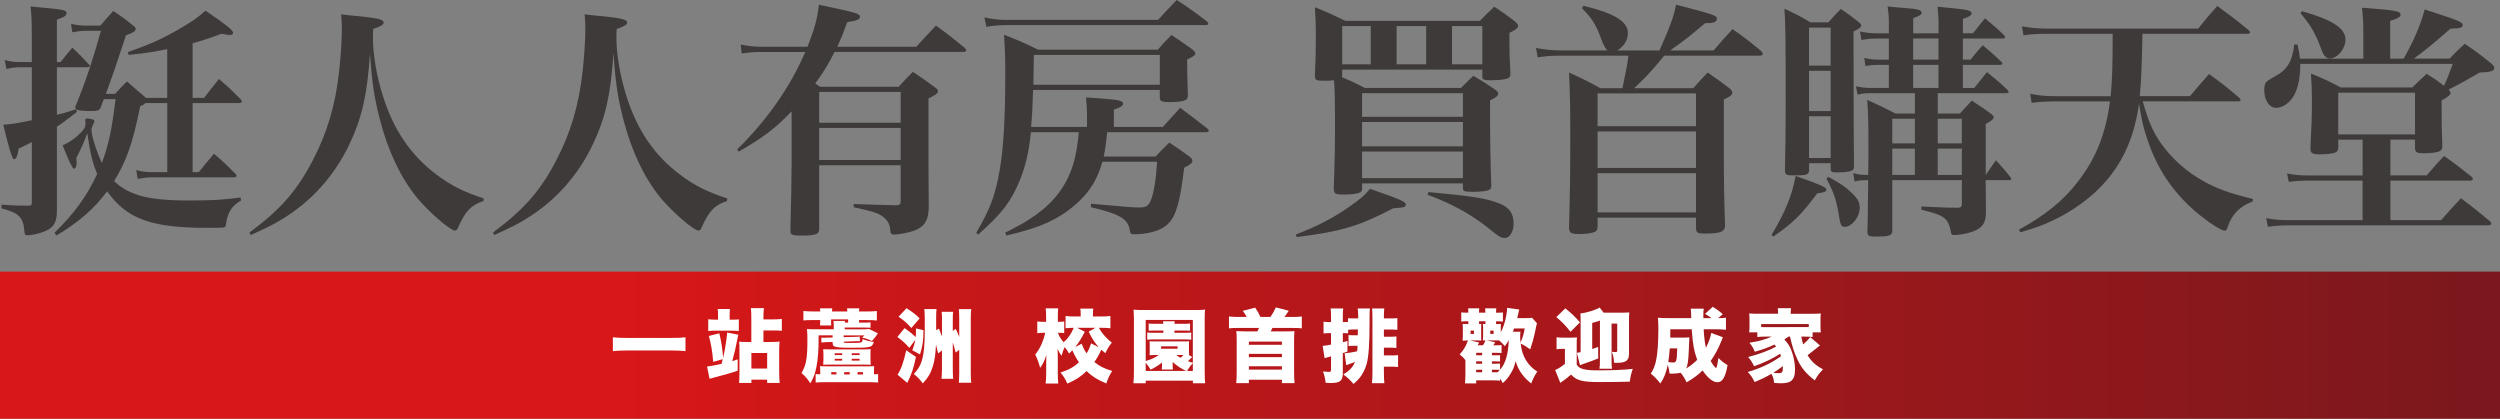 <?xml version="1.0" encoding="UTF-8"?>
<svg id="_圖層_2" data-name="圖層_2" xmlns="http://www.w3.org/2000/svg" xmlns:xlink="http://www.w3.org/1999/xlink" viewBox="0 0 1466.31 245.6">
  <rect x="0" y="0" width="1466.31" height="245.6" fill="#808080" stroke="none"/>
  <defs>
    <style>
      .cls-1 {
        fill: #fff;
      }

      .cls-2 {
        fill: url(#_未命名漸層_2);
      }

      .cls-3 {
        fill: #3e3a39;
      }
    </style>
    <linearGradient id="_未命名漸層_2" data-name="未命名漸層 2" x1="0" y1="202.45" x2="1466.31" y2="202.45" gradientUnits="userSpaceOnUse">
      <stop offset=".25" stop-color="#d71718"/>
      <stop offset="1" stop-color="#7a181d"/>
    </linearGradient>
  </defs>
  <g id="_圖層_1-2" data-name="圖層_1">
    <g>
      <path class="cls-3" d="M33.38,67.33c4.23-1.02,4.37-1.02,11.08-3.21-.15-.58-.29-1.02-.29-1.17,0-.44.15-1.02.58-1.75,5.83-14.28,10.2-27.69,14.43-43.13h-9.04c-2.62,0-4.66.29-7.72.87l-.73-4.95c3.35.73,5.54,1.02,8.16,1.02h9.04c3.21-3.79,4.23-4.95,7.58-8.6,5.39,3.64,6.99,4.81,11.8,8.74,1.02.73,1.31,1.31,1.31,1.89,0,1.17-1.46,2.19-5.68,3.64-6.7,20.4-7.43,22.3-11.8,34.39h5.39c2.91-3.21,3.79-4.23,6.99-7.29,4.08,3.64,5.39,4.66,9.62,8.31l1.46,1.31h12.53v-28.56c-8.16,1.6-12.24,2.33-22.59,3.35l-.58-1.6c12.53-4.37,20.11-7.72,30.17-13.55,8.01-4.66,11.08-6.85,15.45-10.78,12.24,8.31,16.18,11.51,16.18,12.97,0,.73-.73,1.31-1.89,1.31-.44,0-2.91-.29-4.95-.73-7.43,2.77-10.49,3.79-16.9,5.54v32.06h6.7c3.79-4.95,4.95-6.27,8.74-11.08,5.68,4.81,7.29,6.41,12.68,11.8.44.58.73,1.02.73,1.46s-.58.87-1.6.87h-27.25v40.51h3.64c3.79-4.81,4.95-6.12,8.89-10.78,5.68,4.81,7.29,6.41,12.53,11.66.44.44.73.87.73,1.31,0,.58-.73.87-1.75.87h-48.24c-2.48,0-4.52.29-8.01.87l-.87-5.1c3.64.87,5.83,1.17,8.89,1.17h9.33v-40.51h-12.82c-1.31,1.17-1.75,1.31-3.06,1.75-4.37,21.86-8.01,32.06-15.3,44.01,4.23,4.08,8.74,6.56,15.45,8.6,6.56,1.89,15.59,2.77,28.85,2.77s20.11-.44,29.87-1.75l.29,1.75c-5.39,3.06-7.87,6.99-8.74,13.41-.15,1.89-.58,2.33-2.04,2.48-1.02.15-5.39.15-9.33.15-32.64,0-46.92-5.25-58.44-21.42-7.72,10.35-16.47,17.92-29.73,25.94l-1.17-1.6c11.66-11.37,18.94-21.42,25.06-34.54-2.77-6.56-3.93-11.37-5.83-23.9-2.04,5.68-2.77,7.29-6.41,14.57.15,1.17.15,2.19.15,2.91,0,2.19-.58,3.35-1.6,3.35q-1.17,0-6.56-13.7c4.23-1.89,7.58-4.23,10.78-7.58,2.04-2.19,2.62-3.21,2.62-4.81v-.87c-.15-.58-.15-1.02-.15-1.46,0-.73.44-1.02,1.02-1.02,2.33,0,4.37.73,4.37,1.6,0,.29-.15.58-.73,1.75-.73,1.75-1.02,2.62-1.02,3.35,0,3.35,2.91,12.53,6.12,19.38,3.93-10.78,5.83-19.24,8.01-37.45h-6.85c-.73,1.89-1.46,3.64-2.04,5.39-.87,1.31-1.75,1.6-5.25,1.6-5.1,0-7.58-.29-9.18-1.02l.73,1.46c-7.14,5.54-7.43,5.83-11.8,8.74v49.55c0,7.58-2.62,10.78-10.49,12.97-2.48.73-5.39,1.17-6.85,1.17-1.31,0-1.6-.44-1.75-2.48-.58-8.01-3.35-10.78-13.41-13.26v-2.19c6.99.44,9.04.58,15.74.58,1.75,0,2.04-.44,2.04-2.19v-35.12q-2.62,1.46-7.72,3.79c-.58,4.37-1.46,6.27-2.77,6.27q-1.46,0-6.27-20.26c4.95-.29,7.14-.58,16.76-2.62v-31.04h-7.58c-2.48,0-4.52.29-7.29,1.02l-1.02-5.25c3.21.87,5.68,1.17,8.31,1.17h7.58v-14.57c0-8.74-.15-12.97-.73-18.07,16.47,1.6,17.92,1.75,19.53,2.33,1.02.29,1.6.87,1.6,1.6,0,1.46-1.6,2.48-5.68,3.79v24.92h2.19c2.77-3.64,3.79-4.81,6.85-8.45,4.37,4.08,5.68,5.39,9.62,9.76.44.29.58.73.58,1.02,0,.44-.58.73-1.46.73h-17.78v27.83Z"/>
      <path class="cls-3" d="M146.32,136.4c18.22-13.55,27.83-24.48,37.16-42.41,8.31-15.88,13.26-32.21,15.45-52.32.87-7.72,1.6-18.36,1.6-24.92,0-2.91-.15-4.52-.44-8.31,5.1.58,9.18,1.02,11.66,1.17,10.35,1.17,13.26,1.89,13.26,3.64,0,1.17-1.31,2.04-6.12,3.79-.15,2.19-.15,3.93-.15,5.1,0,9.76,2.04,22,5.83,34.1,6.27,19.96,16.32,34.83,31.48,46.2,8.74,6.56,15.59,9.91,27.69,13.99l-.15,1.46c-7.43,2.48-10.64,5.97-14.86,15.45-.58,1.46-1.17,1.89-1.89,1.89-2.77,0-15.3-10.93-22-18.94-9.91-12.1-17.2-27.54-22.15-46.63-3.21-12.53-4.52-21.28-5.68-38.47-1.6,24.19-4.66,37.89-12.1,53.48-8.74,18.36-22.15,33.37-39.2,43.72-4.81,3.06-9.04,5.1-18.65,9.47l-.73-1.46Z"/>
      <path class="cls-3" d="M289.13,136.4c18.22-13.55,27.83-24.48,37.16-42.41,8.31-15.88,13.26-32.21,15.45-52.32.87-7.72,1.6-18.36,1.6-24.92,0-2.91-.15-4.52-.44-8.31,5.1.58,9.18,1.02,11.66,1.17,10.35,1.17,13.26,1.89,13.26,3.64,0,1.17-1.31,2.04-6.12,3.79-.15,2.19-.15,3.93-.15,5.1,0,9.76,2.04,22,5.83,34.1,6.27,19.96,16.32,34.83,31.48,46.2,8.74,6.56,15.59,9.91,27.69,13.99l-.15,1.46c-7.43,2.48-10.64,5.97-14.86,15.45-.58,1.46-1.17,1.89-1.89,1.89-2.77,0-15.3-10.93-22-18.94-9.91-12.1-17.2-27.54-22.15-46.63-3.21-12.53-4.52-21.28-5.68-38.47-1.6,24.19-4.66,37.89-12.1,53.48-8.74,18.36-22.15,33.37-39.2,43.72-4.81,3.06-9.04,5.1-18.65,9.47l-.73-1.46Z"/>
      <path class="cls-3" d="M537.45,27.4c4.95-5.39,6.41-7.14,11.51-12.39,7.43,5.39,9.62,7.14,16.76,12.97.73.73,1.02,1.17,1.02,1.46,0,.73-.73,1.02-2.04,1.02h-75.19c-3.5,6.99-6.56,11.95-11.37,18.51,1.31.87,1.6,1.17,2.77,1.89h46.2c3.5-3.79,4.52-4.95,8.31-8.74,5.83,3.93,7.58,5.1,12.82,9.03,1.46,1.02,1.89,1.6,1.89,2.33,0,1.31-1.46,2.33-5.54,4.23v32.21c0,8.16,0,16.32.15,31.91-.29,8.45-3.06,12.1-11.22,14.28-2.62.73-7.14,1.46-9.18,1.46-1.46,0-2.04-.58-2.19-2.62-.15-3.64-1.89-6.27-5.1-8.45-2.77-1.75-5.68-2.62-16.32-4.95v-1.89q16.32.58,24.48.73c2.48,0,3.06-.44,3.06-2.77v-20.69h-47.8v37.74c-.15,2.77-2.19,3.5-10.78,3.5-5.25,0-6.12-.44-6.12-3.06.44-15.59.73-31.48.73-39.93v-29.87c-9.33,9.76-16.9,15.59-31.04,23.61l-.87-1.31c17.63-17.34,30.89-36.29,39.93-57.12h-26.23c-4.08,0-6.99.29-11.08.87l-.58-5.25c4.23.87,7.58,1.31,11.66,1.31h27.54c4.08-10.49,5.68-16.03,6.7-24.63,22,4.66,24.04,5.1,24.04,7.14,0,1.46-1.75,2.19-7.43,3.06-2.48,6.85-3.64,9.62-5.83,14.43h46.34ZM528.27,71.99v-18.07h-47.8v18.07h47.8ZM480.47,93.85h47.8v-18.8h-47.8v18.8Z"/>
      <path class="cls-3" d="M637.56,74.47v-7.29c0-2.77-.15-5.1-.58-10.06,4.37.29,7.87.58,10.06.73,9.33.73,11.66,1.31,11.66,2.91,0,1.31-1.6,2.33-5.39,3.5v10.2h28.71l10.2-11.22c6.99,5.25,9.18,6.85,16.03,12.24.58.58.73.87.73,1.31s-.58.73-1.46.73h-58.14c-.87,8.01-1.02,9.62-2.04,14.28h30.46c3.35-3.64,4.52-4.81,8.01-8.16,5.25,3.5,6.85,4.52,11.8,8.16,1.31,1.02,1.75,1.75,1.75,2.48,0,1.31-1.31,2.33-4.81,4.08-2.91,24.04-5.68,31.62-13.12,35.56-3.79,2.19-10.2,3.5-16.47,3.5-1.46,0-1.89-.44-2.19-1.75-1.02-7.29-5.39-9.91-22.88-14.14v-2.04c22.73,2.04,24.48,2.19,28.42,2.19s5.25-.87,6.7-4.23c1.75-4.37,3.06-12.53,3.64-22.59h-32.06c-2.77,9.76-6.99,16.9-13.84,23.32-10.49,9.91-22,15.3-42.55,19.96l-.58-1.75c19.67-9.47,30.46-18.94,36.87-32.35,3.35-7.14,5.1-14.28,6.27-26.52h-28.13c-1.17,11.95-3.06,19.53-6.56,28.42-5.1,12.39-10.64,19.53-24.34,31.62l-1.17-1.02c8.31-14.14,11.08-21.71,13.7-36.29,2.33-13.26,3.35-30.89,3.35-56.4,0-10.06-.15-14.72-.73-23.46,8.6,3.35,11.37,4.52,19.96,8.74h70.24c3.35-3.79,4.37-4.95,8.01-8.6,5.54,3.64,7.14,4.81,12.24,8.45,1.31,1.17,1.75,1.75,1.75,2.33,0,1.02-1.02,1.75-4.81,3.64q0,8.31.44,20.69c0,1.6-.29,2.33-1.02,2.77-1.31,1.02-4.66,1.46-10.2,1.46-4.37,0-5.25-.58-5.25-3.06v-4.08h-74.32c-.29,10.35-.58,15.45-1.17,21.71h32.79ZM577.38,10.2c4.66,1.02,8.16,1.46,12.53,1.46h89.33c4.66-5.1,6.12-6.7,10.93-11.66,7.87,5.1,10.2,6.85,17.49,12.39.73.58,1.02,1.02,1.02,1.46,0,.58-.58.87-1.75.87h-117.02c-4.23,0-6.99.29-11.37,1.02l-1.17-5.54ZM680.26,32.21h-73.88c-.15,9.04-.15,12.24-.29,17.49h74.17v-17.49Z"/>
      <path class="cls-3" d="M759.97,137.57c13.12-5.1,21.28-9.33,31.04-16.03,6.7-4.66,9.47-6.99,12.53-10.78,17.78,6.12,20.98,7.58,20.98,9.18s-1.31,1.89-7.29,2.19c-20.11,10.49-30.6,13.7-56.69,16.9l-.58-1.46ZM787.08,45.32c4.66,1.89,6.99,2.91,13.41,6.27h56.4c3.21-3.21,4.23-4.23,7.29-7.14,5.83,3.5,7.58,4.52,12.82,8.16,1.17.87,1.75,1.6,1.75,2.33,0,1.17-1.17,2.19-4.81,3.93v9.33c0,14.57.29,29.15.73,40.22,0,1.31-.15,1.75-.44,2.33-.87,1.17-4.37,1.75-10.35,1.75-5.1,0-5.83-.29-5.83-2.33v-2.62h-59.16v3.06c0,1.31-.44,1.89-1.31,2.33-1.6.73-4.95,1.17-9.33,1.17-5.1,0-5.83-.44-5.97-3.35.58-15.74.73-25.5.73-40.37,0-11.51-.15-17.63-.58-23.32-2.62.29-4.08.29-6.12.29-4.23,0-5.1-.44-5.1-2.91.44-10.2.58-13.99.58-24.48,0-5.25-.15-9.04-.58-15.74,7.58,3.06,10.06,4.23,17.92,8.01h78.84c3.64-3.79,4.81-4.81,8.45-8.31,5.25,3.5,6.99,4.66,12.1,8.6,1.31,1.17,1.89,1.89,1.89,2.48,0,1.31-1.31,2.48-5.1,4.23v6.56c0,4.52.15,9.91.58,17.2,0,1.46-.29,2.19-1.17,2.77-1.17.73-5.1,1.31-10.06,1.31-4.66,0-5.25-.29-5.25-2.77v-3.5h-82.19v3.35l-.15,1.17ZM787.23,15.3v22.44h16.76V15.3h-16.76ZM858.05,68.49v-13.84h-59.16v13.84h59.16ZM798.88,71.55v14.28h59.16v-14.28h-59.16ZM798.88,88.89v15.59h59.16v-15.59h-59.16ZM819.14,37.74h17.34V15.3h-17.34v22.44ZM837.79,112.65c26.38,2.48,34.25,3.64,41.97,6.85,5.54,2.19,8.01,5.83,8.01,11.66,0,4.81-2.33,8.45-5.25,8.45-1.89,0-3.21-.73-6.27-3.21-11.95-9.91-23.46-16.47-38.91-22.15l.44-1.6ZM851.64,37.74h17.78V15.3h-17.78v22.44Z"/>
      <path class="cls-3" d="M973.32,29.58c6.12-13.7,8.31-19.67,9.76-26.81,22.59,5.83,23.9,6.27,23.9,8.31,0,1.6-1.89,2.48-5.25,2.48h-1.6c-9.47,8.01-12.1,10.06-20.55,16.03h25.5c4.81-5.54,6.27-7.29,11.08-12.53,7.58,5.39,9.76,6.99,16.76,12.82.73.87,1.02,1.31,1.02,1.75,0,.58-.73,1.02-1.89,1.02h-55.96c-7.29,8.89-10.49,12.39-17.63,19.09h34.68c3.5-4.08,4.66-5.25,8.45-9.18,5.68,3.93,7.43,5.1,12.53,9.04,1.46,1.17,1.89,1.89,1.89,2.62,0,1.46-1.17,2.48-4.95,4.08v23.61c0,25.36.15,33.95.73,50.42-.15,3.64-2.62,4.66-11.95,4.66-4.23,0-4.95-.44-5.1-3.21v-6.12h-57.71v5.39c-.15,1.46-.44,2.04-1.02,2.62-1.31.87-5.1,1.6-9.47,1.6-5.25,0-6.27-.73-6.27-3.93.58-19.82.73-31.77.73-54.36,0-16.32-.15-24.34-.73-36.43,8.31,3.79,10.78,4.95,18.36,9.18h12.97c2.91-13.84,3.06-15.16,3.5-19.09h-39.2c-6.27,0-9.76.29-13.99,1.02l-1.02-5.54c4.95,1.02,9.91,1.46,15.16,1.46h26.81q-1.75-1.17-4.37-8.45c-2.48-6.7-5.1-10.78-10.64-16.32l.87-1.46c10.64,2.77,15.01,4.37,18.94,6.56,4.95,2.91,7.14,5.83,7.14,9.33,0,4.23-2.19,7.87-6.27,10.35h24.77ZM994.74,74.03v-19.24h-57.71v19.24h57.71ZM937.03,77.09v21.42h57.71v-21.42h-57.71ZM937.03,101.57v23.02h57.71v-23.02h-57.71Z"/>
      <path class="cls-3" d="M1039.04,137.86c8.01-13.41,12.1-23.32,14.14-34.68,14.86,5.25,18.07,6.7,18.07,8.01,0,1.17-1.31,1.75-5.39,2.19-9.18,12.39-14.28,17.49-25.79,25.36l-1.02-.87ZM1061.05,99.82c0,2.62-1.31,3.06-8.89,3.06-4.52,0-5.25-.44-5.25-2.91.29-13.41.44-24.19.44-38.18,0-40.95-.15-48.09-.73-56.69,6.85,3.21,8.89,4.23,15.3,8.01h10.49c3.06-3.5,4.08-4.66,7.29-7.87,4.66,3.21,6.12,4.23,10.49,7.72,1.02.87,1.46,1.31,1.46,1.89,0,1.02-1.02,1.89-4.52,3.64,0,48.24.15,69.51.29,78.84,0,1.17-.15,1.75-.58,2.19-.87,1.02-4.08,1.6-8.74,1.6-3.79,0-4.23-.29-4.37-1.89v-3.5h-12.68v4.08ZM1073.72,16.18h-12.68v22.3h12.68v-22.3ZM1061.05,41.53v23.61h12.68v-23.61h-12.68ZM1061.05,68.2v24.48h12.68v-24.48h-12.68ZM1072.41,103.76c7.14,3.93,9.76,5.68,12.82,8.6,4.23,3.79,5.54,6.12,5.54,9.62,0,5.25-4.66,11.08-8.74,11.08-2.04,0-2.62-1.02-3.5-6.85-1.46-8.89-2.77-12.82-7.29-21.57l1.17-.87ZM1170.63,93.99c3.93,4.23,5.1,5.54,8.6,10.06.29.29.44.73.44.87,0,.44-.58.73-1.17.73h-13.84v2.04q0,5.68.15,17.34c-.15,6.56-2.77,9.47-10.06,11.51-2.33.73-6.56,1.31-8.45,1.31-1.6,0-1.89-.29-2.19-2.48-.44-2.91-1.6-5.54-3.21-6.99-2.19-2.04-4.66-3.06-13.99-5.39l.15-1.89c12.53.58,13.55.73,21.42.73,1.75-.15,2.19-.58,2.19-2.33v-13.84h-40.8v29.44c0,3.06-1.46,3.64-9.91,3.64-3.93,0-4.66-.44-4.66-2.77.15-4.95.29-15.01.44-30.31-3.64,0-5.25.15-8.01.73l-.73-4.81c3.35.87,4.95,1.02,8.74,1.02.15-7.14.15-11.66.15-13.84,0-17.63-.15-22-.73-30.17,7.14,3.21,9.33,4.23,16.61,8.01h11.37v-11.95h-25.5c-3.35,0-5.39.15-8.16.87l-.87-4.95c3.35.73,5.25,1.02,9.18,1.02h10.06v-13.55h-5.83c-2.91,0-5.1.15-7.87.73l-.73-4.81c2.91.73,5.39,1.02,8.6,1.02h5.83v-12.39h-7.14c-3.06,0-5.97.29-8.89.87l-.87-4.95c3.06.58,6.41,1.02,9.62,1.02h7.29v-6.27c0-3.21-.15-5.25-.73-9.47,4.23.44,7.72.73,9.76.87,7.87.58,10.2,1.17,10.2,2.77,0,1.17-1.17,1.89-4.95,3.21v8.89h14.86v-6.27c0-3.06-.15-5.1-.58-9.33,3.93.44,6.99.73,8.89.87,8.74.87,11.08,1.46,11.08,2.91,0,1.31-1.46,2.19-5.1,3.35v8.45h5.97c3.06-3.93,3.93-5.1,6.99-8.74,4.95,4.08,6.41,5.25,10.93,9.62.58.73.87,1.02.87,1.46s-.44.73-1.46.73h-23.32v12.39h4.52c2.91-3.79,3.93-4.81,7.14-8.45,4.81,4.08,6.27,5.25,10.78,9.62.58.44.73.87.73,1.17,0,.44-.58.73-1.31.73h-21.86v13.55h6.7c3.21-4.08,4.23-5.25,7.43-9.33,5.39,4.37,6.99,5.68,11.95,10.35.58.58.73.87.73,1.31s-.44.73-1.31.73h-40.22v11.95h12.97c3.06-3.35,3.93-4.37,6.99-7.58,4.95,3.35,6.56,4.23,11.08,7.58,1.17.87,1.75,1.46,1.75,2.04,0,1.17-1.17,2.19-4.66,4.08v29.87c2.62-3.79,3.35-4.95,5.97-8.6ZM1123.13,69.66h-13.26v14.43h13.26v-14.43ZM1123.13,87.14h-13.26v15.45h13.26v-15.45ZM1122.11,34.97h14.86v-12.39h-14.86v12.39ZM1122.11,51.59h14.86v-13.55h-14.86v13.55ZM1150.67,69.66h-14.14v14.43h14.14v-14.43ZM1150.67,87.14h-14.14v15.45h14.14v-15.45Z"/>
      <path class="cls-3" d="M1256.76,59.46c3.93,13.7,6.7,19.67,13.26,27.98,5.83,7.29,13.12,13.55,21.57,18.36,8.6,4.95,15.74,7.43,29.87,10.93l-.29,1.46c-7.87,3.06-12.24,7.72-14.72,15.3-.29,1.31-.73,1.75-1.6,1.75-1.89,0-7.43-3.35-13.84-8.45-15.3-12.1-25.65-26.96-31.62-45.32-2.19-6.27-3.21-10.93-4.81-20.69-3.06,22.15-11.22,38.62-25.94,52.17-7.43,6.7-16.18,12.53-25.5,16.76-5.25,2.48-9.33,3.93-18.22,6.56l-.73-1.6c15.45-8.45,25.94-16.9,34.54-28.13,10.49-13.41,16.47-28.42,18.8-47.07h-32.21c-4.95,0-10.06.29-13.7.87l-.87-5.39c4.66,1.02,8.6,1.46,14.57,1.46h32.64c.87-9.91,1.17-16.32,1.17-36.58h-39.2c-4.81,0-9.04.29-13.12.87l-.87-5.25c4.95.87,9.33,1.31,14.28,1.31h89.04c4.66-5.83,6.27-7.58,11.22-13.26,8.16,5.97,10.49,7.72,18.36,14.14.58.58.87,1.02.87,1.31,0,.58-.58.87-1.75.87h-61.35c-.44,20.84-.73,27.4-1.6,36.58h29.44c4.81-5.68,6.27-7.43,11.22-12.97,7.87,5.68,10.2,7.58,17.63,13.84.58.58.87,1.02.87,1.31,0,.58-.58.87-1.75.87h-55.67Z"/>
      <path class="cls-3" d="M1409.77,34.39c6.27-10.93,9.76-19.38,12.39-28.85,20.26,6.56,22.3,7.43,22.3,9.18,0,1.46-1.75,2.04-6.41,2.04h-.73c-10.49,9.18-14.43,12.39-21.57,17.63h20.98c3.79-3.93,4.95-5.1,8.89-8.74,6.99,4.81,9.03,6.27,15.3,11.37,1.46,1.17,2.04,2.04,2.04,2.91,0,1.75-2.48,2.48-8.6,2.62-8.01,4.66-11.37,6.56-18.07,9.91.58.73,1.02,1.75,1.02,2.04,0,1.17-1.46,2.33-5.25,4.37,0,14.72,0,16.03.44,26.96-.15,1.75-.58,2.48-2.04,3.06-1.31.58-5.54,1.02-8.89,1.02-4.08,0-4.95-.58-5.1-2.91v-5.1h-14.43v20.98h21.28c4.37-5.1,5.68-6.7,10.2-11.37,6.85,4.81,8.89,6.41,15.88,11.95.73.58,1.02,1.02,1.02,1.46,0,.58-.73,1.02-1.75,1.02h-46.63v23.17h29.73c5.1-5.83,6.7-7.58,11.66-12.82,7.58,5.68,9.76,7.43,16.9,13.41.58.58.87,1.02.87,1.46,0,.58-.73,1.02-1.75,1.02h-117.46c-4.23,0-7.87.29-11.8.87l-1.02-5.1c4.37.87,7.72,1.17,13.12,1.17h43.43v-23.17h-32.06c-4.23,0-8.01.29-11.22.73l-1.02-4.95c4.08.87,7.43,1.17,12.1,1.17h32.21v-20.98h-14.28v4.66c-.15,1.6-.58,2.19-1.46,2.77-1.6.73-4.95,1.17-9.33,1.17s-5.54-.58-5.54-3.5c.73-14.57.87-19.24.87-27.83,0-6.12-.15-9.47-.58-16.03,8.01,3.21,10.35,4.37,17.63,8.16h41.82c3.64-3.64,4.81-4.66,8.45-8.02,5.1,3.21,6.56,4.23,10.2,6.99,1.89-4.08,2.91-6.7,5.1-12.82h-89.48v1.6c0,6.56-1.46,13.12-3.64,16.9-2.62,4.52-6.7,7.29-10.49,7.29-4.08,0-6.99-4.52-6.99-10.78,0-1.46.44-3.06.87-3.93q.87-1.31,5.25-3.64c7.43-3.93,10.35-8.89,11.51-18.8h1.89c.87,4.08,1.17,5.39,1.46,8.31h37.16v-16.32c0-4.52-.15-7.58-.73-13.55,20.11,1.46,22.59,2.04,22.59,4.08,0,1.31-1.75,2.33-6.12,3.64v22.15h7.87ZM1350.17,6.56c17.92,5.1,25.5,10.06,25.5,16.61,0,5.54-4.66,11.08-9.18,11.08-2.19,0-3.64-1.46-5.1-5.68-3.35-9.03-5.97-13.55-12.1-20.84l.87-1.17ZM1371.44,78.84h45.03v-24.48h-45.03v24.48Z"/>
    </g>
    <rect class="cls-2" y="159.29" width="1466.31" height="86.31"/>
    <g>
      <path class="cls-1" d="M402.05,205.94c-2.71-.28-5.18-.37-8.03-.37h-26.47c-2.85,0-5.28.09-8.08.37v-8.12c2.47.28,4.67.37,8.08.37h26.47c3.6,0,5.93-.09,8.03-.37v8.12Z"/>
      <path class="cls-1" d="M414.71,215c2.19-.28,4.9-.79,8.5-1.59.42-1.54.65-2.47.7-2.75l-5.6,1.59c-.51-6.12-1.12-9.76-2.52-15.22l6.12-1.54c1.26,5.42,1.59,7.66,2.24,14.33.89-4.06,1.26-6.02,1.87-10.37.37-2.99.47-3.6.47-4.44l6.54,1.31q-.23,1.03-1.03,4.9c-.7,3.74-.98,4.81-2.52,10.6,1.07-.33,1.63-.51,3.22-1.07l-.05,6.68c-3.46,1.21-7.47,2.33-13.91,4.02-1.31.33-1.45.37-2.57.7l-1.45-7.14ZM421.15,184.51c0-1.4-.05-2.33-.23-3.27h7.28c-.19.93-.23,1.73-.23,3.22v3.03h2.29c1.35,0,2.24-.05,3.08-.19v6.82c-1.26-.09-2.66-.19-3.74-.19h-10.18c-1.17,0-2.52.09-4.02.23v-6.91c1.17.14,2.33.23,3.69.23h2.05v-2.99ZM452.9,200.57c1.54,0,2.8-.05,4.34-.23-.19,1.87-.23,3.41-.23,5.7v11.49c0,3.03.09,5.09.28,7.05h-7.33v-1.91h-9.24v1.91h-7.24c.19-1.63.23-3.22.23-6.54v-13.4c0-1.77-.05-3.13-.19-4.25,1.12.14,2.33.19,4.3.19h2.85v-13.68c0-3.17-.05-4.44-.28-6.16h7.66c-.23,1.73-.28,2.89-.28,6.12v.47h5.98c1.96,0,3.46-.09,4.81-.28v7c-1.31-.19-2.66-.23-4.81-.23h-5.98v6.77h5.14ZM440.71,216.16h9.24v-9.1h-9.24v9.1Z"/>
      <path class="cls-1" d="M508.56,182.69c2.38,0,3.92-.09,5.74-.28v5.56c-1.73-.19-3.13-.23-5.74-.23h-4.72v1.49h3.46c1.54,0,2.43-.05,3.27-.19v3.22c-.79-.09-1.45-.14-3.32-.14h-11.81v1.03h9.62c2.52,0,3.6-.05,4.67-.19l5.18,2.57c-.28.33-.47.61-.79,1.12-1.07,1.54-1.68,2.29-2.75,3.36-1.96-.98-3.41-1.49-5.79-2.05.56-.37.75-.51,1.45-1.26h-12.19v1.07l6.63-.19c1.07,0,2.05-.09,2.8-.19l.09,2.75q-.75-.05-.89-.05c-.47,0-1.31,0-1.91.05l-6.72.23c0,.75.33.79,3.97.79,6.91,0,7.05-.05,7.1-2.33,2.1.89,3.69,1.31,6.63,1.73-1.12,3.32-1.59,3.41-14.38,3.41-4.76,0-7.52-.23-8.78-.79-.75-.28-1.03-.93-1.03-2.33v-.28l-3.64.09c-1.12.05-2.1.14-2.94.23l-.05-2.89c.47.05.89.09,1.45.09.19,0,.65,0,1.4-.05l3.78-.09v-1.26h-8.22v1.96c0,6.68-.37,12-1.21,16.2-.79,4.2-1.73,6.77-3.64,9.99-1.68-2.66-3.03-4.2-5.18-6.07,2.8-4.76,3.46-8.45,3.46-19.75,0-2.75-.05-4.2-.28-6.02,1.59.09,3.08.14,5.32.14h10.41v-2.61c0-.93-.05-1.49-.19-2.29h6.82c-.09.37-.09.51-.14.98h1.96v-1.87h-9.99v1.59c0,1.12,0,1.4.09,1.96h-6.63c.09-.56.14-1.17.14-1.77v-1.4h-4.34c-2.66,0-4.11.05-5.51.23v-5.56c1.68.19,3.18.28,5.51.28h4.34c0-.84-.05-1.21-.14-1.82h7.19c-.09.61-.14,1.12-.14,1.82h8.96c0-.79-.05-1.21-.14-1.82h7.19c-.09.61-.14.93-.14,1.82h4.72ZM513.13,219.53c.65,0,1.4-.05,1.91-.19v5.04c-1.26-.14-3.32-.23-5.6-.23h-25.45c-2.24,0-4.34.09-5.6.23v-5.04c.65.14,1.4.19,2.19.19h.51v-2.15c0-1.07-.05-1.77-.14-2.61,1.82.09,2.33.09,3.55.09h24.75c1.07,0,2.1-.05,3.5-.09-.09.79-.14,1.49-.14,2.61v2.15h.51ZM510.57,211.08c0,1.07.05,1.91.14,2.85-2.24-.09-2.57-.09-3.32-.09h-21.24q-.84,0-3.32.09c.09-1.07.14-1.73.14-2.89v-3.55c0-1.07-.05-1.87-.14-2.66,1.77.09,2.33.09,3.5.09h20.87c1.07,0,2.1-.05,3.5-.09-.09.84-.14,1.49-.14,2.61v3.64ZM487.55,219.62h3.03v-1.35h-3.03v1.35ZM489.56,208.27h4.39v-1.07h-4.39v1.07ZM489.56,211.5h4.39v-1.07h-4.39v1.07ZM495.16,219.62h3.22v-1.35h-3.22v1.35ZM499.55,208.27h4.62v-1.07h-4.62v1.07ZM499.55,211.5h4.62v-1.07h-4.62v1.07ZM502.96,219.62h3.22v-1.35h-3.22v1.35Z"/>
      <path class="cls-1" d="M533.31,204.02c-2.71-3.03-3.92-4.16-7-6.35l4.25-5.23c3.13,2.24,4.62,3.41,6.49,5.28.14-1.4.19-2.38.19-3.78v-1.31l4.39,1.03c-.05,6.35-.42,8.96-2.01,14.19l-4.53-2.38c1.03-2.8,1.4-4.02,1.77-6.16l-3.55,4.72ZM537.23,209.35c-1.4,6.72-2.52,9.99-5.09,15.22l-5.7-4.81c2.01-2.99,3.6-7.47,5.09-14.33l5.7,3.92ZM531.72,180.77c3.83,2.47,5.51,3.78,7.66,5.98l-4.86,5.65c-2.57-2.94-4.2-4.39-7.52-6.63l4.72-5ZM550.72,192.73c.79,1.96.89,2.19,1.77,4.72v-11.91q-.09-2.01-.19-2.66h6.72c-.14,1.45-.19,2.24-.19,5.09v6.12l1.73-1.21c.98,1.96,1.07,2.24,2.05,4.72v-10.69c0-2.52-.09-4.3-.23-5.6h7.28c-.19,1.54-.28,3.03-.28,5.51v31.61c0,2.71.09,4.48.28,6.07h-7.28c.14-1.31.23-3.41.23-6.02v-13.31l-2.1,1.63c-.7-2.75-1.07-4.11-1.68-5.93v15.55c0,2.19.09,4.06.23,5.74h-6.86c.19-1.82.28-3.55.28-5.74v-10.88l-2.24,1.77c-.51-2.29-.65-2.85-1.26-5.18-.28,5.6-.79,9.34-1.82,12.65-1.21,4.02-2.75,6.63-5.93,10.09-1.77-2.43-2.8-3.5-5.28-5.51,2.43-2.61,3.69-4.58,4.58-7.38,1.31-4.06,1.87-9.53,1.87-18.44v-6.49c0-2.38-.09-4.06-.28-5.79h7.19c-.19,1.31-.23,2.71-.23,5.6v6.82l1.63-.93Z"/>
      <path class="cls-1" d="M644.57,192.26c.75,1.4,1.12,1.96,1.91,3.03,1.82,2.33,3.13,3.69,5.65,5.65-1.63,2.05-2.43,3.32-3.83,6.21-1.17-.98-1.68-1.45-2.38-2.05-1.21,2.8-2.38,4.86-4.06,7.24,2.99,2.43,5.88,3.88,10.46,5.23-1.49,2.33-2.38,4.2-3.46,7.33-5.18-2.15-8.22-4.06-11.58-7.24-3.17,3.17-6.3,5.18-11.25,7.33-1.26-2.75-2.1-4.2-4.02-6.49,5.14-1.73,7.61-3.08,10.83-6.02-1.73-2.52-2.61-4.16-3.88-7.05-.7.75-.98,1.07-1.91,1.96-.89-1.59-1.49-2.52-2.61-3.83-.79,1.77-1.17,2.85-1.82,5.14-.98-1.31-1.49-2.19-2.33-4.06.09,2.61.14,3.97.14,4.9v9.39c0,2.43.05,4.34.28,6.02h-7.42c.19-1.45.33-3.64.33-6.02v-6.12c0-1.68.05-3.22.09-4.58-1.17,3.55-2.05,5.37-3.64,7.52-.89-3.22-1.54-5.04-2.89-7.84,2.75-3.27,4.72-7.56,5.88-12.7h-.93c-1.54,0-2.38.05-3.74.23v-6.91c1.12.19,2.19.23,3.74.23h1.45v-3.03c0-2.15-.09-3.46-.28-4.86h7.38c-.19,1.26-.23,2.8-.23,4.86v3.03h1.17c1.07,0,1.63-.05,2.57-.19v6.82c-.89-.14-1.54-.19-2.43-.19h-1.26c.7,2.01,1.68,3.6,3.36,5.56,2.61-2.29,4.3-4.76,5.93-8.5-2.19.05-3.36.09-4.81.28v-7.19c1.45.19,3.08.28,5.51.28h3.36v-1.35c0-1.45-.05-2.19-.23-3.27h7.61c-.14.93-.19,1.73-.19,3.13v1.49h4.67c2.43,0,4.02-.09,5.56-.28v7.19c-1.73-.19-3.32-.28-5.6-.28h-1.07ZM634.44,201.6c.98,2.57,1.49,3.6,2.85,5.65,1.26-2.01,1.77-3.17,2.66-5.84l4.53,2.24c-2.43-2.66-3.92-4.95-5.93-9.1l3.92-2.29h-10.74l4.53,2.33c-2.15,4.2-3.5,6.35-5.65,8.96l3.83-1.96Z"/>
      <path class="cls-1" d="M699.67,224.8v-1.54h-27.69v1.54h-7.19c.19-1.63.28-4.16.28-6.49v-31.24c0-1.96-.09-3.64-.23-5.46,1.54.19,3.08.23,5.46.23h31.05c2.38,0,3.88-.05,5.46-.23-.19,1.73-.23,2.8-.23,5.46v31.24c0,2.85.09,5.18.28,6.49h-7.19ZM699.63,187.64h-27.64v24.09c3.13-.89,5.56-2.01,7.66-3.5h-2.38q-1.59,0-3.03.09c.09-.75.09-1.21.09-2.43v-3.27c0-1.21,0-1.68-.09-2.47.84.09,1.12.09,3.03.09h17.14c1.91,0,2.15,0,3.03-.09-.09.79-.09.84-.09,2.47v3.22c0,1.63,0,1.73.09,2.47h-.05l1.87,1.03q-.23.23-.7.75c-.51.56-1.26,1.26-1.82,1.77,1.12.42,1.68.56,2.89.89v-25.12ZM695.75,217.57c-2.99-1.35-5.93-3.32-7.94-5.28v2.38c0,.89.05,1.45.14,2.05h-6.54c.09-.51.14-1.26.14-2.1v-1.96c-2.29,1.77-3.78,2.71-6.72,4.16-.79-1.45-1.45-2.43-2.85-4.11v4.86h23.77ZM677.63,193.85c-1.82,0-2.52,0-3.92.09v-4.2c1.17.14,1.82.19,3.97.19h4.67c-.05-.65-.09-.93-.19-1.49h6.82c-.05.47-.09.61-.14,1.49h5.46c1.73,0,2.61-.05,3.69-.19v4.2c-1.07-.05-2.01-.09-3.64-.09h-5.51v1.35h6.44c1.63,0,2.47-.05,3.41-.19v4.25c-1.03-.14-2.05-.19-3.22-.19h-19.19c-1.35,0-2.01.05-3.41.19v-4.25c.98.14,1.91.19,3.6.19h5.88v-1.35h-4.72ZM681,204.54h9.67v-1.4h-9.67v1.4ZM690.01,208.23c.89.7,1.35,1.03,2.43,1.63.51-.42.75-.65,1.63-1.63h-4.06ZM699.63,217.57v-4.53c-1.31,1.31-2.05,2.29-3.41,4.53h3.41Z"/>
      <path class="cls-1" d="M731.24,185.91c-.89-1.59-1.45-2.47-2.33-3.6l7.28-1.87c1.59,2.33,1.96,3.03,3.08,5.46h5.88c1.35-1.96,2.15-3.41,3.17-5.6l7.56,1.96c-1.07,1.68-1.54,2.38-2.52,3.64h4.9c2.1,0,3.83-.09,5.28-.28v6.96c-1.49-.19-2.66-.23-5.28-.23h-11.95c-.42.98-.61,1.31-.98,2.01h8.92c2.15,0,3.22-.05,5-.14-.19,1.82-.23,3.03-.23,5.18v18.77c0,2.89.09,4.72.28,6.54h-7.42v-2.01h-19.38v2.01h-7.42c.19-1.73.28-3.74.28-6.54v-18.77c0-2.15-.05-3.6-.23-5.18,1.82.09,3.03.14,5.18.14h7.19c.42-.84.61-1.17.93-2.01h-12.33c-2.47,0-3.78.05-5.28.23v-6.96c1.59.19,3.41.28,5.28.28h5.14ZM732.5,200.34v1.91h19.38v-1.91h-19.38ZM732.5,207.57v1.91h19.38v-1.91h-19.38ZM732.5,214.81v1.96h19.38v-1.96h-19.38Z"/>
      <path class="cls-1" d="M790.72,195.48h-.37c-.61-.09-1.03-.09-1.68-.09h-1.07v5.32c.84-.19,1.4-.33,2.75-.75l-.05,6.26c-1.31.47-1.77.65-2.71.89v11.67c0,4.58-1.59,5.88-7.14,5.88-.75,0-1.49-.05-2.94-.14-.33-2.85-.65-4.2-1.54-6.68,1.63.19,2.61.28,3.5.28.98,0,1.21-.28,1.21-1.49v-7.61c-2.24.56-3.03.79-3.78,1.03l-1.12-7.19q1.31-.05,4.9-.75v-6.72h-1.12c-1.17,0-2.1.05-3.27.19v-6.91c1.12.19,1.96.23,3.36.23h1.03v-3.13c0-2.47-.05-3.41-.23-4.86h7.38c-.19,1.4-.23,2.38-.23,4.86v3.13h1.07c.75,0,1.35-.05,1.96-.09v-2.19c.79.09,1.54.14,2.71.14h3.22l.05-.89v-.42c0-1.45-.14-3.22-.28-4.53h7.14c-.14,1.31-.19,2.94-.19,4.48v3.08c0,13.31-.51,20.68-1.73,25.03-.89,3.03-2.19,5.7-3.97,7.98-1.03,1.21-1.82,2.05-3.69,3.74-1.96-2.33-3.32-3.6-5.98-5.6,3.69-2.29,5.51-4.2,6.82-7.33-.93.37-2.66.98-5.14,1.87l-.93-6.96c2.8-.28,5-.61,7.33-1.17.14-1.17.19-1.63.23-3.22h-2.71c-.98,0-1.63.05-2.57.14v-6.44c.84.09,1.45.14,2.47.14h2.94l.09-3.41h-3.13c-1.03,0-1.87.05-2.61.14v2.1ZM811.69,218.27c0,2.71.09,4.67.28,6.49h-7.28c.19-1.87.28-3.41.28-6.49v-31.84c0-2.29-.09-3.97-.19-5.51h7.14c-.19,1.45-.23,2.8-.23,4.95v.89h5.04c1.26,0,1.96-.05,2.85-.19v6.86c-.98-.09-1.82-.14-2.71-.14h-5.18v4.2h4.72c1.31,0,1.68-.05,2.61-.19v6.77c-.84-.09-1.59-.14-2.52-.14h-4.81v4.53h5.18c1.4,0,2.19-.05,3.13-.19v7c-1.12-.14-2.05-.19-3.03-.19h-5.28v3.17Z"/>
      <path class="cls-1" d="M901.48,189.55q-.33.93-1.17,5.28c-.75,3.5-1.35,5.7-2.8,10.09-2.05-1.54-3.32-2.29-5.6-3.46.37,3.78,1.4,7,3.08,9.76,1.82,2.94,3.88,5,6.68,6.72-1.68,2.43-2.43,3.97-3.55,6.96-2.47-1.91-3.74-3.22-5.28-5.28-1.91-2.52-2.89-4.48-3.88-7.8-.79,3.27-1.45,4.9-2.99,7.38-1.45,2.38-2.52,3.69-4.58,5.51-.65-1.26-.93-1.73-1.63-2.66v1.26c-1.17-.19-2.29-.23-3.78-.23h-10.18v1.77h-6.54c.14-1.45.23-3.13.23-5.04v-8.59c-.89-1.21-1.73-2.05-3.36-3.36,1.96-2.05,3.55-4.62,4.39-7,.14-.33.19-.51.23-.56q.19-.51.23-.61h-.51c-1.03,0-1.91.05-2.61.14.09-.84.14-1.87.14-2.71v-4.58c0-1.21-.05-1.96-.09-2.57.51.09,1.03.09,2.71.09h.61v-1.63h-.47c-2.29,0-2.71,0-3.69.19v-5.42c.89.14,1.73.19,3.78.19h.37v-.09c0-1.07-.05-1.82-.14-2.47h6.54c-.09.61-.14,1.21-.14,2.43v.14h3.74v-.09c0-.98-.05-1.73-.14-2.47h6.54c-.09.61-.14,1.26-.14,2.43v.14h.28c1.82,0,2.75-.05,3.74-.14v5.32c-1.07-.09-1.73-.14-3.74-.14h-.28v1.63h.7c.89,0,1.45,0,2.15-.09-.09.84-.09,1.31-.09,2.52v2.33c1.49-2.71,2.43-5.65,3.17-9.48.37-1.87.56-3.6.56-4.81l7.14.98c-.28.84-.33,1.03-.61,2.47-.19.79-.37,1.54-.61,2.57h4.95c2.05,0,2.71-.05,3.74-.19l2.89,3.18ZM867.49,190.06c.47,0,.75,0,1.35-.09-.09.79-.09,1.03-.09,2.33v5.04c0,1.12,0,1.68.09,2.38-.7-.05-1.35-.05-2.52-.05h-4.06l5.28,1.21c-.09.19-.37.7-.84,1.63h3.13c.79-1.35.98-1.77,1.49-2.89-.33.05-.42.05-.75.05-.42.05-.47.05-.79.05q0-.33.05-.93c.05-.47.05-.98.05-1.63v-4.86c0-.79,0-1.03-.09-2.33.61.09.84.09,1.45.09v-1.63h-3.74v1.63ZM862.54,195.85h1.96v-1.96h-1.96v1.96ZM869.31,206.92h-3.5v1.45h3.5v-1.45ZM865.8,211.92v1.4h3.5v-1.4h-3.5ZM869.31,216.86h-3.5v1.49h3.5v-1.49ZM875.05,213.32h2.29c1.45,0,1.82,0,2.47-.09v3.6c3.18-3.5,4.81-9.06,5.14-17.32-.79,1.35-1.21,2.01-2.33,3.55-1.07-1.31-1.82-2.1-3.32-3.41h-7.38l5.04,1.07c-.56,1.03-.75,1.31-1.07,1.82h1.59c1.59,0,2.24-.05,3.22-.14v4.67c-.98-.09-1.77-.14-3.22-.14h-2.43v1.45h2.33c1.4,0,1.82,0,2.43-.09v3.74c-1.03-.09-1.31-.09-2.52-.09h-2.24v1.4ZM874.07,195.85h1.96v-1.96h-1.96v1.96ZM876.64,218.36h1.59c.51-.42,1.03-.89,1.45-1.4l-.56-.05c-.33-.05-1.12-.05-1.87-.05h-2.19v1.49h1.59ZM891.81,194.59c-.14.75-.19,1.35-.19,2.61s.05,2.29.19,3.78c1.31-3.03,1.87-4.86,2.47-8.31h-6.21c-.23.61-.33.93-.75,1.91h4.48Z"/>
      <path class="cls-1" d="M912.96,197.81c1.35.19,2.05.23,3.88.23h4.53c1.77,0,2.57-.05,3.55-.14-.14,1.35-.14,1.96-.14,5.23v10.74c.75,1.07,1.26,1.54,2.15,2.01,1.87.93,4.72,1.35,9.57,1.35,9.29,0,15.97-.28,21.15-.89-.98,2.99-1.31,4.39-1.73,7.52-3.83.14-12.61.23-18.35.23-9.43,0-13.03-.98-16.11-4.39-2.19,1.91-4.11,3.36-6.3,4.86l-3.03-7.56c1.45-.51,3.6-1.87,5.74-3.55v-8.82h-1.96c-1.12,0-1.63.05-2.94.23v-7.05ZM918.1,180.87c3.64,2.89,5.79,4.95,8.59,8.22l-5.56,5.51c-2.89-3.69-4.76-5.6-8.31-8.64l5.28-5.09ZM933.88,204.68c1.54-.47,1.87-.61,3.46-1.21l.05,6.77c-1.82.75-4.16,1.63-9.01,3.32-.65.23-1.07.42-1.68.65l-1.82-7.28c.75-.09,1.4-.19,2.19-.37v-18.3c0-2.61,0-3.27-.14-4.39,3.46-.37,9.29-2.15,11.3-3.5l2.33,3.03h10.69q3.83-.05,4.39-.14c-.14,1.17-.19,2.24-.19,4.34v19.56c0,2.29-.37,3.46-1.4,4.34-1.03.89-2.85,1.31-5.6,1.31-.37,0-.98,0-1.77-.05-.14-2.66-.33-3.64-1.31-6.49.89.19,1.45.23,2.1.23.93,0,1.07-.14,1.07-1.07v-15.64h-3.32v21.43c0,2.52.05,3.69.23,5.04h-7.33c.23-1.4.28-2.57.28-5.09v-23.16c-1.4.51-2.29.79-4.53,1.4v15.27Z"/>
      <path class="cls-1" d="M1010.5,197.81c-.28.61-.42.93-.89,2.24-1.63,4.11-3.92,8.4-6.26,11.67,1.26,2.19,2.01,3.22,3.22,4.25.61-1.49.84-2.66,1.31-6.02,2.01,1.96,3.13,2.85,5.37,4.2-1.21,7-3.03,10.04-5.88,10.04-2.66,0-5.56-2.29-8.78-6.91-2.75,2.71-5.32,4.62-9.34,6.96-1.21-2.47-1.91-3.6-3.46-5.6-1.4.33-3.27.51-4.86.51-.47,0-.93,0-1.68-.05-.28-2.1-.56-3.41-1.07-5.14-.93,4.58-2.19,7.84-4.34,10.97-2.24-2.8-3.36-3.97-5.6-5.79,1.63-2.66,2.38-4.48,3.08-7.66.89-4.16,1.35-10.41,1.35-18.96,0-2.33-.09-4.34-.28-6.16,1.91.14,3.88.23,6.35.23h13.21c-.09-3.88-.14-4.53-.28-5.56h7.61c-.14.89-.23,2.19-.23,3.36v2.19h4.72c-1.77-1.31-2.38-1.73-3.74-2.47l4.48-4.16c2.43,1.45,4.02,2.61,5.93,4.34l-2.75,2.29c2.47,0,3.32-.05,4.62-.23v7.05c-1.68-.19-3.88-.28-6.12-.28h-6.96c.23,4.11.65,7.89,1.31,10.88,1.77-3.46,2.71-6.12,3.13-8.73l6.82,2.52ZM979.36,204.35c-.23,3.17-.51,5.51-.89,7.98,1.49.23,2.05.28,2.75.28,1.12,0,1.49-.19,1.82-.93.42-.93.56-2.71.7-7.33h-4.39ZM987.77,198c1.63,0,2.05-.05,3.08-.14q-.09,1.31-.37,8.54c-.19,4.72-.65,7.98-1.45,9.71,2.47-1.54,4.67-3.27,6.4-5.04-1.87-5.32-2.66-9.71-3.18-17.93h-12.56c0,2.57,0,3.32-.05,4.86h8.12Z"/>
      <path class="cls-1" d="M1049.03,197.44c-.75.56-.89.65-2.47,1.63,2.47,2.85,3.22,4.02,4.16,6.54,1.35,3.46,2.1,7.42,2.1,11.07s-.79,5.7-2.52,6.91c-1.12.79-3.08,1.21-5.88,1.21-.61,0-2.8-.09-3.83-.19-.37-2.66-.51-3.13-1.59-5.37-3.36,1.96-6.07,3.27-9.85,4.86-1.4-2.8-2.19-3.97-4.06-5.93,7.47-2.15,13.91-5.18,19.52-9.24-.19-.56-.23-.75-.51-1.45-4.16,2.75-9.76,5.42-15.27,7.33-1.07-2.19-1.96-3.6-3.5-5.42,6.54-1.68,12.19-3.78,16.39-6.12-.37-.47-.51-.65-.98-1.17-3.6,1.73-6.82,2.89-11.53,4.2-.79-2.1-1.59-3.41-3.13-5.28,4.48-.75,5.28-.89,7.84-1.68,2.19-.65,3.78-1.21,5.23-1.91h-3.78c-1.77,0-3.22.09-4.67.23v-2.75h-4.81c.19-1.12.23-1.87.23-3.46v-4.2c0-1.49-.05-2.43-.19-3.41,1.45.14,2.99.19,5.56.19h11.39v-.51c0-1.07-.05-1.91-.19-2.75h7.8c-.14.79-.19,1.59-.19,2.71v.56h12c2.61,0,4.11-.05,5.65-.19-.14,1.03-.19,1.82-.19,3.41v4.2c0,1.4.05,2.43.19,3.46h-4.81v2.75c-1.59-.19-2.94-.23-4.67-.23h-1.96c.51,2.47.65,3.08,1.07,4.58,2.38-2.15,2.8-2.57,4.16-4.3l5.74,4.9q-.23.19-.75.56-.14.09-2.15,1.73c-2.75,2.19-3.32,2.61-4.39,3.41,2.24,3.74,4.67,5.98,9.06,8.31-2.43,2.52-3.03,3.36-4.86,6.49-5.09-4.02-7.7-7.1-10.04-12-1.96-4.11-3.18-7.89-4.48-13.68h-.84ZM1060.89,190.06h-27.92v1.77c1.03.05,1.35.05,2.38.05l23.11-.05h2.43v-1.77ZM1040.06,218.64c1.49.19,2.33.23,3.18.23,2.1,0,2.47-.56,2.47-3.78v-.37c-3.03,2.29-3.88,2.85-5.65,3.92Z"/>
    </g>
  </g>
</svg>